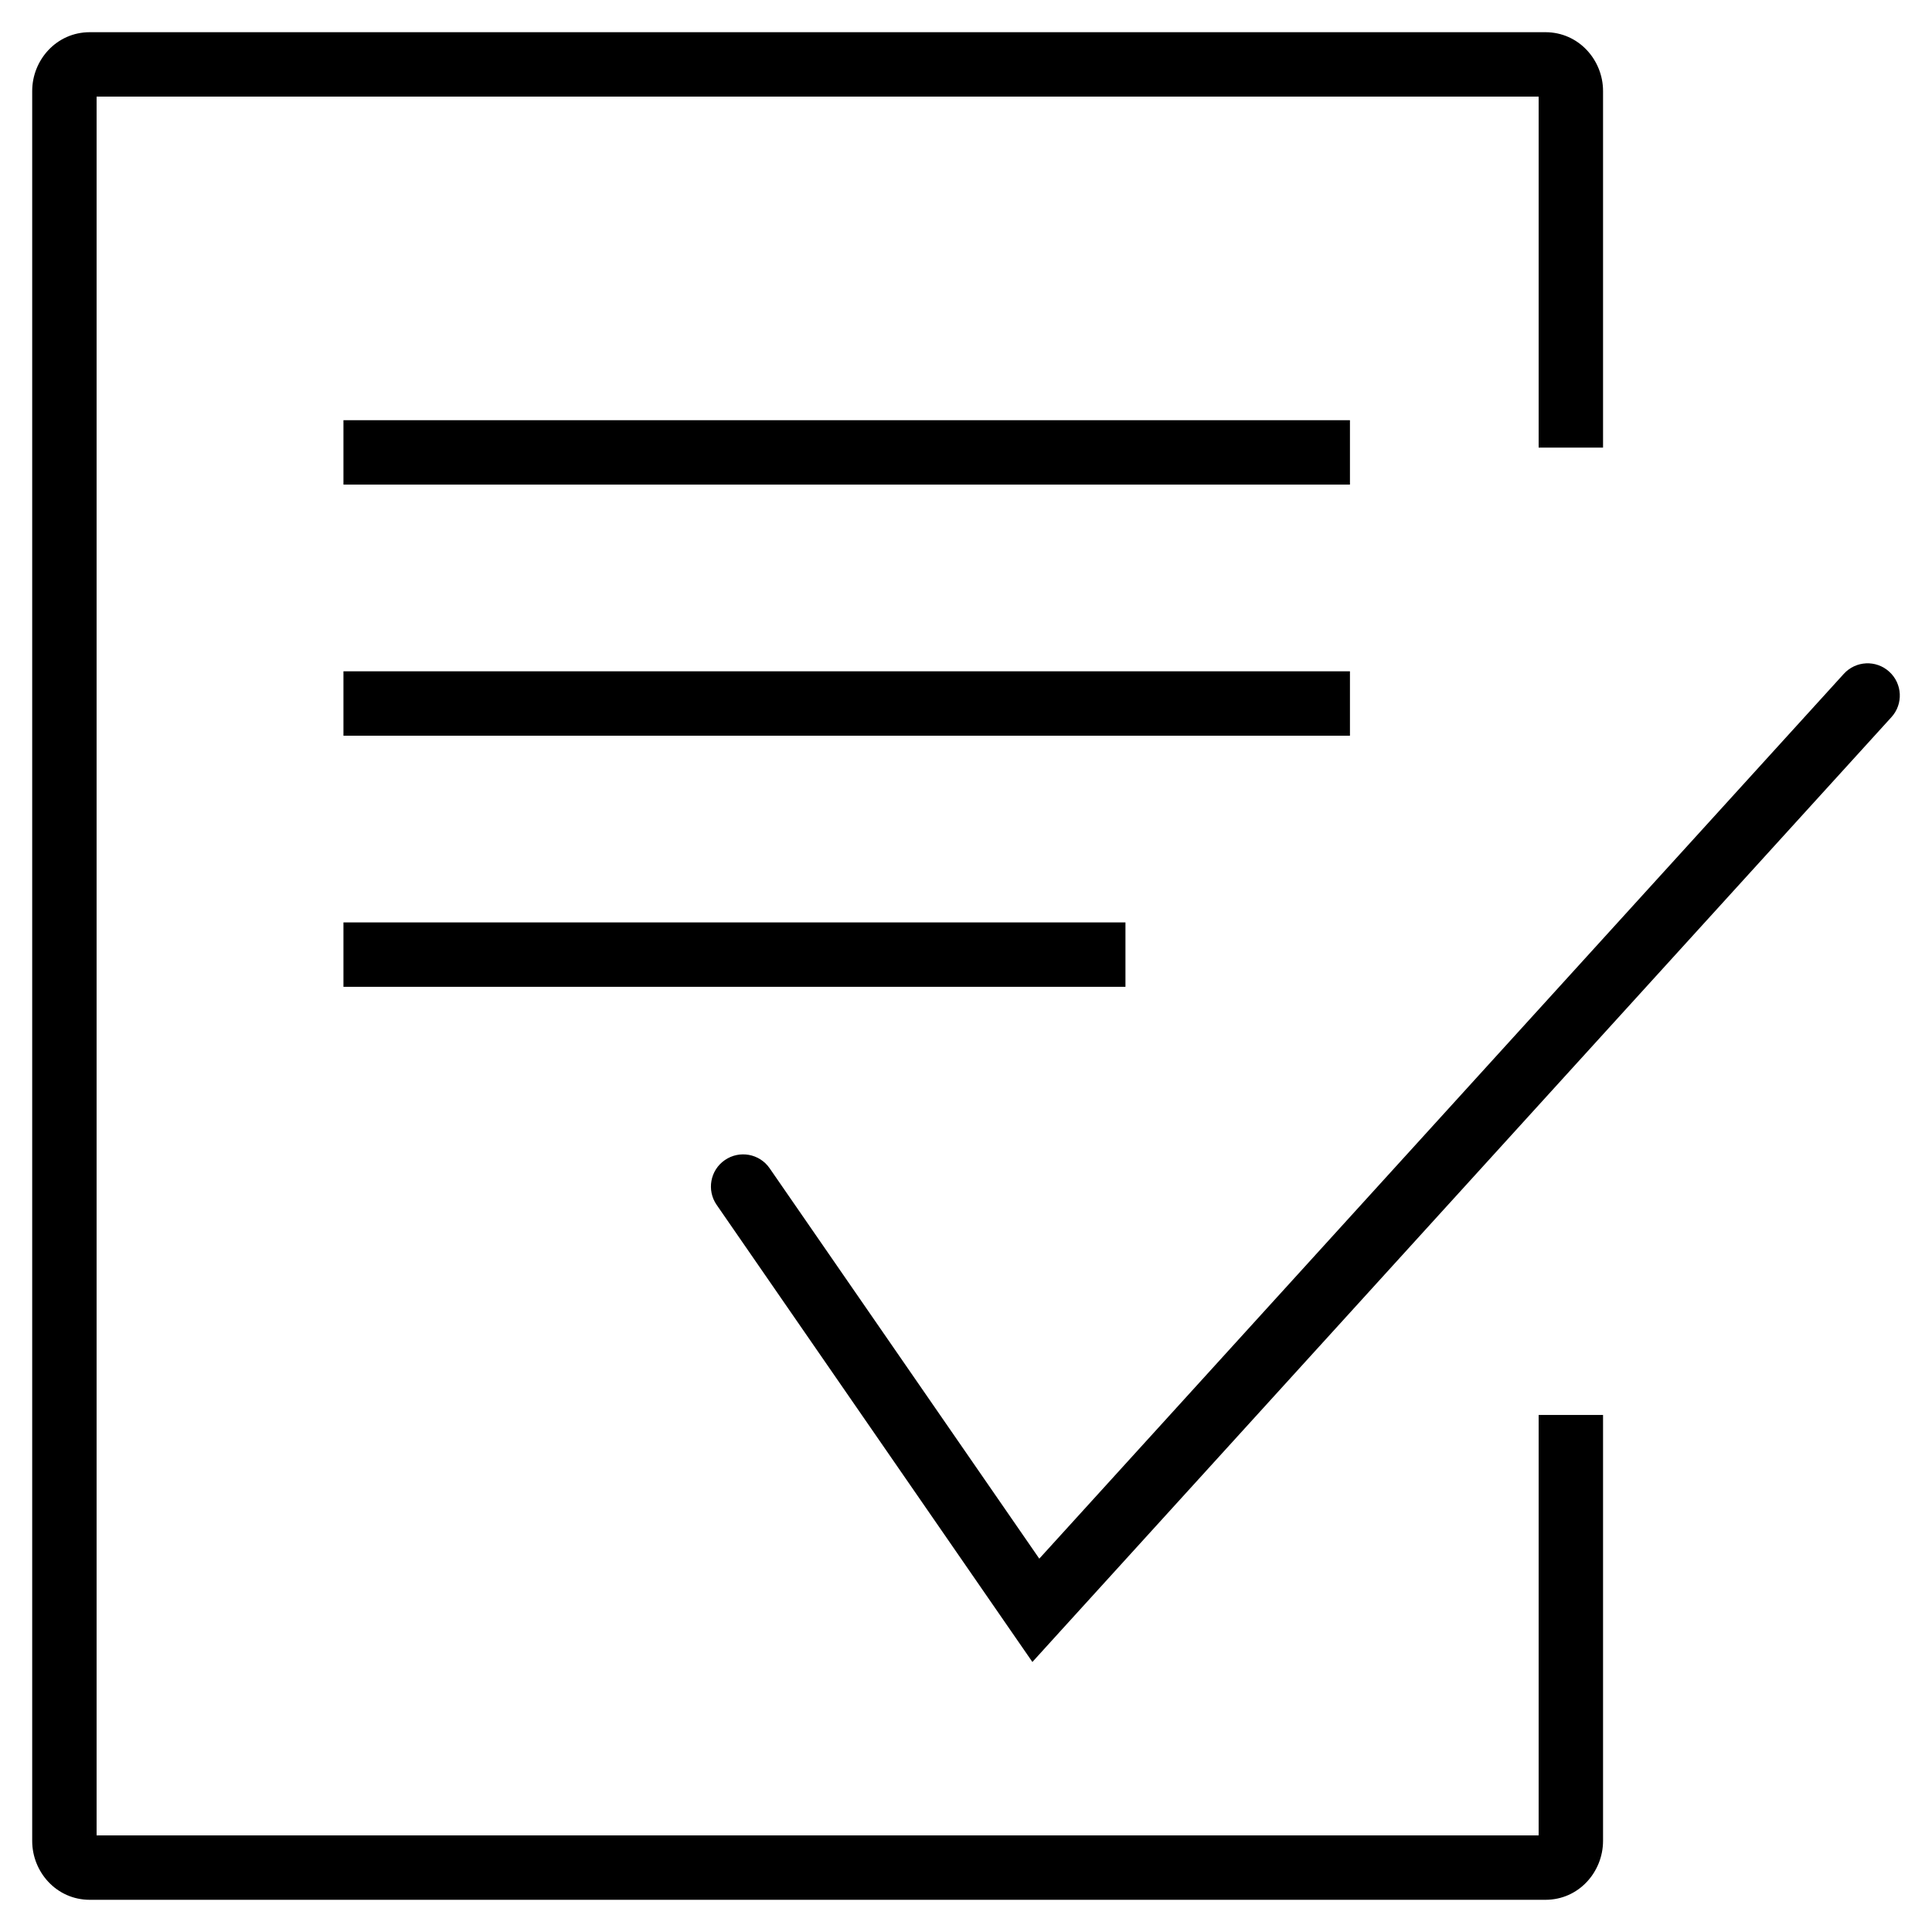 <svg width="30" height="30" viewBox="0 0 30 30" fill="none" xmlns="http://www.w3.org/2000/svg">
<path d="M24.392 28.587L24.892 28.587V28.587H24.392ZM11.951 18.141C11.794 17.913 11.482 17.857 11.255 18.014C11.028 18.17 10.971 18.482 11.128 18.709L11.951 18.141ZM16.084 25.005L15.673 25.289L16.031 25.807L16.454 25.341L16.084 25.005ZM29.37 11.136C29.556 10.932 29.541 10.616 29.336 10.43C29.132 10.244 28.816 10.259 28.63 10.464L29.37 11.136ZM23.998 28.5H1.394V29.5H23.998V28.5ZM1.394 28.5C1.431 28.5 1.461 28.517 1.477 28.534C1.494 28.551 1.5 28.571 1.5 28.587H0.5C0.5 29.068 0.877 29.5 1.394 29.5V28.5ZM1.5 28.587V1.413H0.5V28.587H1.5ZM1.5 1.413C1.5 1.429 1.494 1.449 1.477 1.466C1.461 1.483 1.431 1.5 1.394 1.5V0.5C0.877 0.5 0.5 0.932 0.5 1.413H1.5ZM1.394 1.5H23.998V0.5H1.394V1.5ZM23.892 21.971V28.587H24.892V21.971H23.892ZM23.892 28.586C23.892 28.57 23.898 28.551 23.914 28.534C23.931 28.517 23.96 28.5 23.998 28.5V29.5C24.515 29.5 24.891 29.068 24.892 28.587L23.892 28.586ZM17.476 14.323H5.333V15.323H17.476V14.323ZM17.476 10.424H5.333V11.424H17.476V10.424ZM17.476 6.525H5.333V7.525H17.476V6.525ZM24.892 1.413C24.892 0.932 24.514 0.5 23.998 0.5V1.5C23.961 1.5 23.931 1.483 23.914 1.466C23.898 1.449 23.892 1.429 23.892 1.413H24.892ZM8.819 11.424H20.962V10.424H8.819V11.424ZM8.819 7.525H20.962V6.525H8.819V7.525ZM24.892 6.95V1.413H23.892V6.95H24.892ZM11.128 18.709L15.673 25.289L16.496 24.721L11.951 18.141L11.128 18.709ZM16.454 25.341L29.37 11.136L28.63 10.464L15.714 24.669L16.454 25.341Z" fill="black"/>
</svg>
